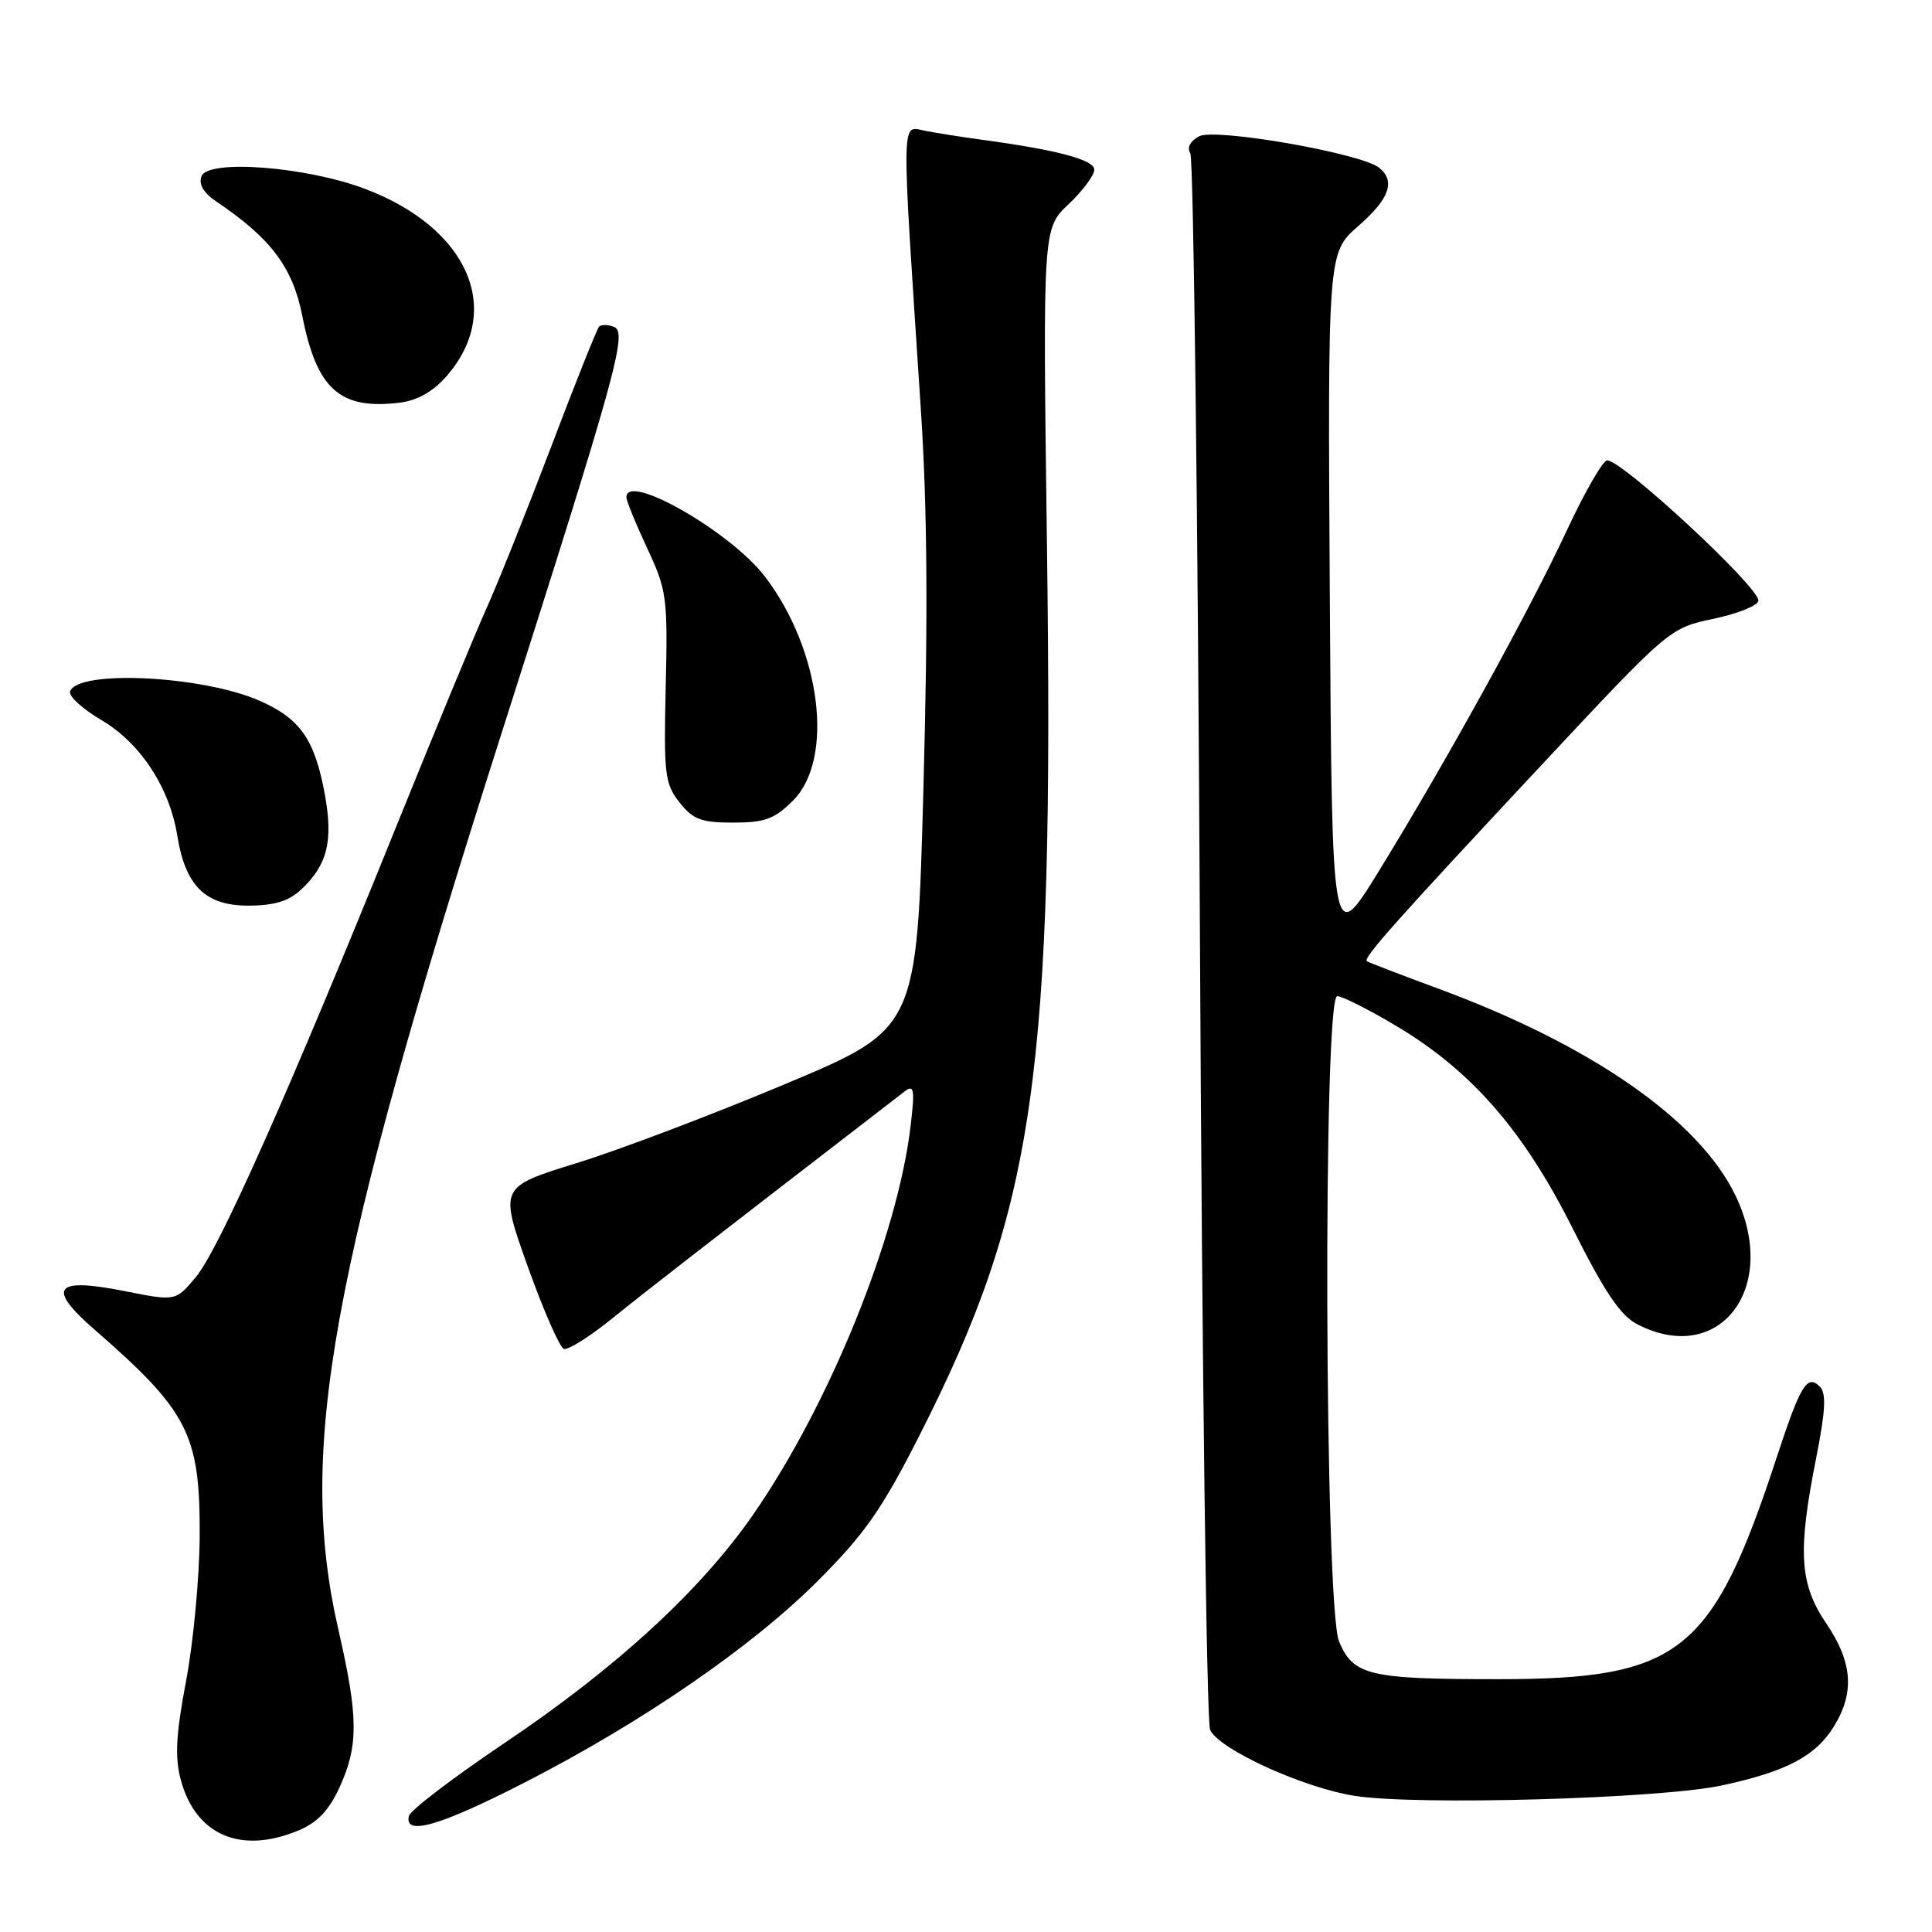 <?xml version="1.0" encoding="UTF-8" standalone="no"?>
<!DOCTYPE svg PUBLIC "-//W3C//DTD SVG 1.1//EN" "http://www.w3.org/Graphics/SVG/1.1/DTD/svg11.dtd" >
<svg xmlns="http://www.w3.org/2000/svg" xmlns:xlink="http://www.w3.org/1999/xlink" version="1.1" viewBox="0 0 256 256">
 <g >
 <path fill="currentColor"
d=" M 39.56 242.54 C 42.08 241.49 43.61 239.87 45.01 236.79 C 47.52 231.27 47.49 227.53 44.84 215.95 C 39.39 192.13 43.64 168.69 66.35 97.50 C 81.73 49.28 83.19 44.01 81.35 43.31 C 80.56 43.00 79.68 42.99 79.39 43.27 C 79.11 43.56 76.25 50.70 73.05 59.15 C 69.84 67.59 66.00 77.20 64.51 80.50 C 63.02 83.80 57.53 97.07 52.31 110.00 C 38.37 144.51 29.00 165.58 25.96 169.21 C 23.28 172.42 23.28 172.42 16.57 171.09 C 7.18 169.22 6.11 170.60 12.57 176.22 C 24.95 187.00 26.52 190.07 26.46 203.50 C 26.43 209.00 25.62 217.65 24.66 222.72 C 23.31 229.84 23.15 232.83 23.95 235.82 C 25.93 243.18 31.89 245.74 39.56 242.54 Z  M 69.33 236.29 C 84.98 228.29 99.56 218.28 108.35 209.49 C 114.57 203.27 116.86 200.00 121.81 190.25 C 137.18 159.98 139.67 142.63 138.73 72.39 C 138.17 30.28 138.17 30.28 141.59 27.06 C 143.46 25.29 145.00 23.23 145.00 22.49 C 145.00 21.17 140.10 19.87 130.00 18.50 C 127.53 18.17 124.21 17.64 122.63 17.34 C 119.36 16.71 119.40 14.39 122.00 54.00 C 122.88 67.24 122.98 81.58 122.36 104.41 C 121.50 136.33 121.50 136.33 104.00 143.66 C 94.38 147.70 81.93 152.42 76.33 154.14 C 66.17 157.29 66.17 157.29 69.94 167.85 C 72.02 173.66 74.17 178.56 74.72 178.74 C 75.27 178.92 78.15 177.11 81.11 174.71 C 85.59 171.09 92.75 165.53 119.91 144.59 C 121.11 143.67 121.23 144.37 120.67 149.11 C 118.96 163.75 109.97 185.98 99.84 200.63 C 92.89 210.69 81.70 220.98 66.85 230.96 C 60.06 235.53 54.35 239.88 54.18 240.63 C 53.54 243.31 58.24 241.96 69.33 236.29 Z  M 228.16 236.58 C 236.74 234.73 240.62 232.68 243.04 228.70 C 245.77 224.23 245.46 220.23 241.98 215.10 C 238.44 209.87 238.18 205.62 240.65 193.20 C 241.89 186.95 242.01 184.61 241.15 183.75 C 239.46 182.06 238.59 183.47 235.46 193.00 C 226.89 219.11 222.65 222.50 198.50 222.50 C 181.39 222.50 179.32 222.01 177.43 217.50 C 175.51 212.89 175.28 132.00 177.19 132.00 C 177.85 132.00 181.33 133.75 184.94 135.90 C 194.96 141.85 201.86 149.76 208.40 162.80 C 212.61 171.20 214.72 174.32 216.94 175.47 C 227.87 181.12 235.86 170.60 229.94 158.37 C 225.09 148.37 210.86 138.47 190.50 130.97 C 185.55 129.14 181.33 127.52 181.12 127.36 C 180.58 126.95 184.93 122.06 204.27 101.36 C 221.21 83.23 221.21 83.23 227.11 81.98 C 230.35 81.29 233.00 80.21 233.00 79.58 C 233.00 77.71 214.98 61.00 212.96 61.00 C 212.40 61.00 210.00 65.16 207.63 70.25 C 202.68 80.89 191.59 100.99 182.66 115.50 C 176.50 125.50 176.50 125.50 176.21 79.50 C 175.93 33.50 175.93 33.50 179.96 29.97 C 184.11 26.35 184.95 24.02 182.75 22.23 C 180.39 20.31 161.01 16.93 158.89 18.06 C 157.70 18.70 157.25 19.57 157.72 20.30 C 158.15 20.96 158.72 67.85 159.00 124.50 C 159.28 181.15 159.88 228.28 160.35 229.24 C 161.63 231.85 172.70 236.89 179.50 237.96 C 187.75 239.26 219.98 238.34 228.16 236.58 Z  M 39.87 117.90 C 43.39 114.63 44.18 111.44 43.03 105.19 C 41.69 97.97 39.79 95.24 34.44 92.87 C 26.87 89.52 10.25 88.70 9.28 91.63 C 9.08 92.25 10.95 93.95 13.43 95.41 C 18.58 98.43 22.46 104.33 23.49 110.72 C 24.56 117.38 27.21 120.00 32.88 120.00 C 36.31 120.00 38.24 119.42 39.87 117.90 Z  M 105.08 106.08 C 110.59 100.56 108.79 86.14 101.36 76.40 C 96.84 70.48 83.00 62.54 83.00 65.88 C 83.00 66.36 84.24 69.40 85.75 72.63 C 88.36 78.20 88.49 79.14 88.21 91.06 C 87.94 102.58 88.09 103.84 90.03 106.31 C 91.82 108.59 92.91 109.00 97.15 109.00 C 101.35 109.00 102.62 108.53 105.08 106.08 Z  M 59.21 49.80 C 66.80 41.05 62.02 30.17 48.33 25.01 C 40.54 22.07 27.57 21.08 26.70 23.35 C 26.29 24.42 26.97 25.57 28.70 26.73 C 35.89 31.57 38.79 35.43 40.05 41.83 C 41.97 51.60 45.05 54.34 53.00 53.35 C 55.33 53.06 57.40 51.88 59.21 49.80 Z "/>
</g>
</svg>